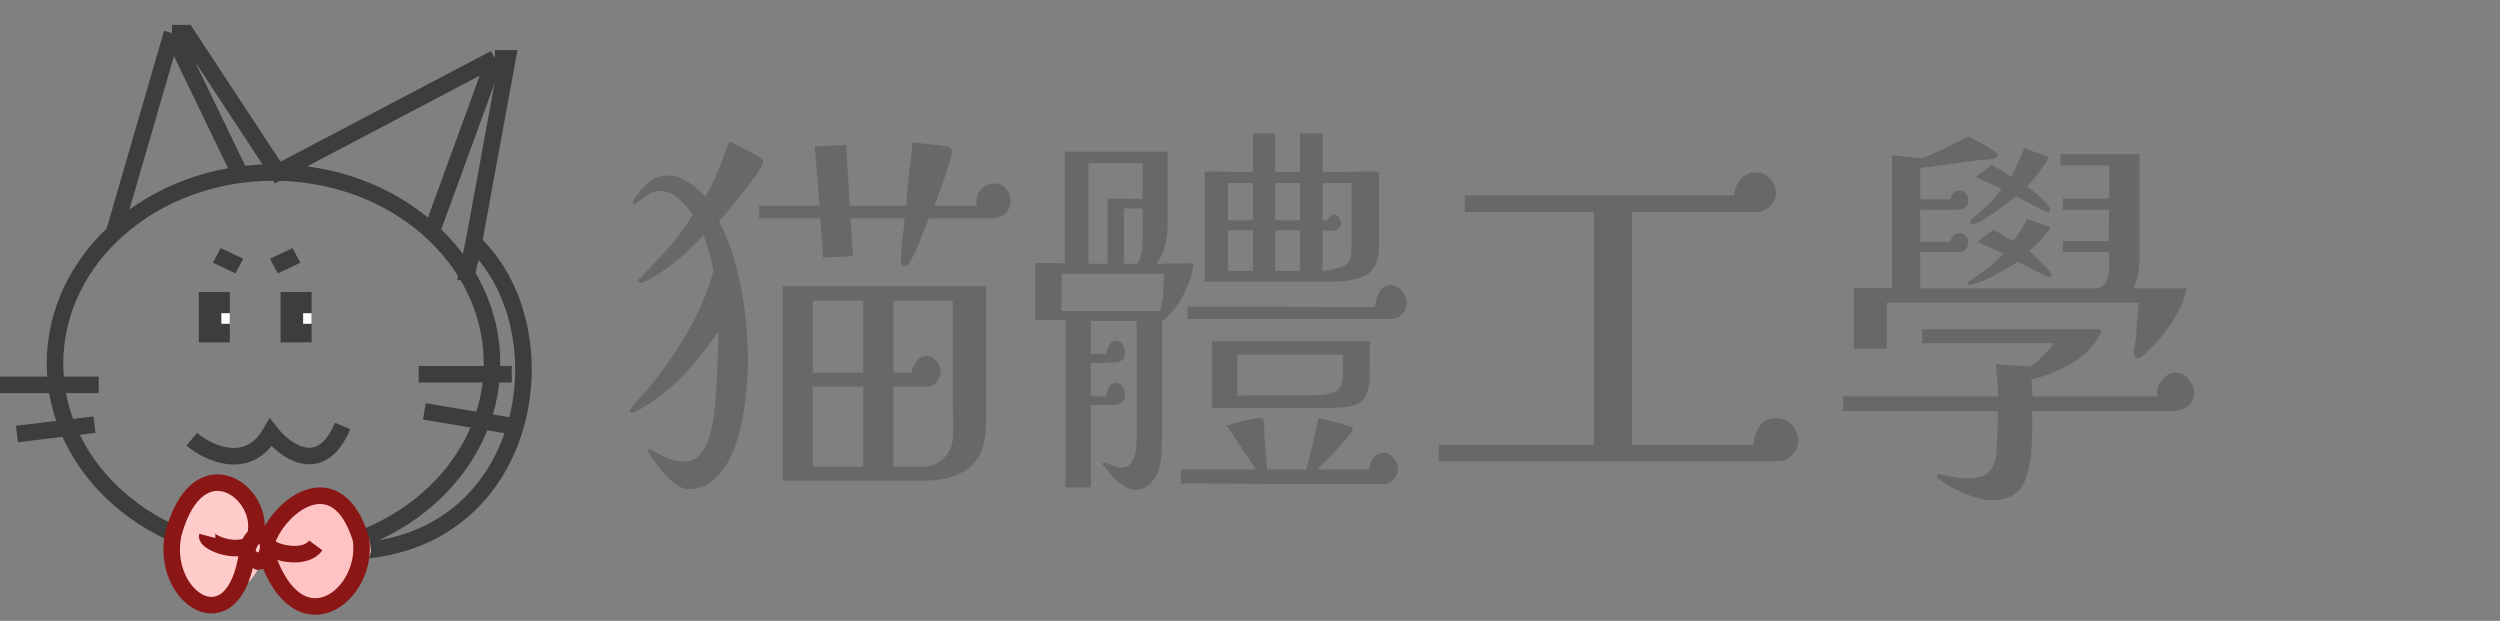 <svg width="302" height="75" viewBox="0 0 302 75" fill="none" xmlns="http://www.w3.org/2000/svg">
<rect x="0" y="0" width="302" height="75" fill="#808080" stroke="none"/>
<ellipse cx="33.04" cy="43.925" rx="26.398" ry="23.089" stroke="#3B3E3C" stroke-width="2"/>
<path d="M13.795 28.051L17.286 16.026L20.778 4M20.778 4L29.293 21.638M20.778 4H22.481L33.551 20.836L59.779 7.047M59.779 7.047L52.115 28.051M59.779 7.047H61.312L57.224 29.334M56.202 33.984L57.224 29.334M57.224 29.334C68.124 39.596 64.547 64.93 43.599 66.534" stroke="#3B3E3C" stroke-width="2"/>
<rect x="24.014" y="35.267" width="3.747" height="6.093" fill="#3B3E3C"/>
<rect x="33.892" y="35.267" width="3.747" height="6.093" fill="#3B3E3C"/>
<rect x="26.739" y="37.832" width="1.022" height="1.283" fill="#FFFEFE"/>
<rect x="36.617" y="37.832" width="1.022" height="1.283" fill="#FFFEFE"/>
<line y1="-1" x2="3.012" y2="-1" transform="matrix(0.905 0.426 -0.469 0.883 25.717 31.739)" stroke="#3B3E3C" stroke-width="2"/>
<line y1="-1" x2="3.012" y2="-1" transform="matrix(0.905 -0.426 0.469 0.883 33.551 33.022)" stroke="#3B3E3C" stroke-width="2"/>
<path d="M23.162 53.065C25.206 54.775 29.974 57.009 32.7 52.263C34.516 54.562 38.797 57.619 41.385 51.462" stroke="#3B3E3C" stroke-width="2"/>
<ellipse cx="31.507" cy="66.053" rx="1.703" ry="1.924" fill="#FFE3E3"/>
<path d="M44.791 66.694C43.357 71.856 41.741 73.108 37.979 73.108C34.217 73.108 33.089 70.135 31.167 66.694C34.035 64.191 34.217 60.28 37.979 60.28C41.741 60.28 44.791 63.152 44.791 66.694Z" fill="#FFC3C3"/>
<path d="M31.848 65.966C31.848 69.556 28.702 72.466 24.821 72.466C20.941 72.466 20.948 69.49 19.926 64.77C20.948 60.671 22.605 58.356 26.486 58.356C30.366 58.356 31.848 62.376 31.848 65.966Z" fill="#FFCBCB"/>
<path d="M31.678 64.733C31.982 65.115 32.176 64.886 32.286 65.251M31.678 64.733L32.286 65.251M31.678 64.733C31.409 64.872 31.106 64.472 30.826 64.733M32.286 65.251C33.892 60.922 40.704 55.791 43.599 65.091C44.621 71.825 36.106 78.559 32.208 67.015M32.286 65.251C32.478 65.888 32.409 66.487 32.208 67.015M32.208 67.015C31.904 67.809 32.018 67.656 31.167 67.817C30.485 67.496 29.891 67.314 29.886 66.694M30.826 64.733C32.208 59.639 24.014 53.386 20.948 64.449C19.245 72.146 28.271 78.239 29.886 66.694M30.826 64.733C30.494 65.043 30.195 65.434 30.027 65.892M29.886 66.694C29.884 66.409 29.936 66.141 30.027 65.892M25.035 64.733C24.865 65.374 27.942 66.854 30.027 65.892M32.7 66.213C33.721 66.908 36.923 67.56 38.149 65.892" stroke="#8A1616" stroke-width="2"/>
<path d="M0 46.491H11.922" stroke="#3B3E3C" stroke-width="2"/>
<path d="M2.044 52.423L11.411 51.301" stroke="#3B3E3C" stroke-width="2"/>
<path d="M50.582 45.208H61.822" stroke="#3B3E3C" stroke-width="2"/>
<path d="M51.263 49.698L61.822 51.462" stroke="#3B3E3C" stroke-width="2"/>
<path d="M104.28 56.384V46.688H98.184V56.384H104.28ZM104.28 45.008V36.32H98.184V45.008H104.28ZM115.128 52.544C115.128 49.856 115.112 47.168 115.08 44.48C115.08 41.76 115.08 39.04 115.08 36.32H107.928V45.008H110.136C110.168 44.592 110.344 44.16 110.664 43.712C111.016 43.232 111.432 42.992 111.912 42.992C112.392 42.992 112.792 43.2 113.112 43.616C113.464 44 113.64 44.416 113.64 44.864C113.64 45.28 113.48 45.696 113.16 46.112C112.872 46.496 112.504 46.688 112.056 46.688H107.928V56.384H111.288C112.408 56.384 113.32 56.032 114.024 55.328C114.76 54.624 115.128 53.696 115.128 52.544ZM92.184 19.424C92.184 19.712 91.96 20.192 91.512 20.864C91.064 21.536 90.52 22.288 89.88 23.12C89.24 23.92 88.632 24.656 88.056 25.328C87.512 26 87.112 26.464 86.856 26.72C87.72 28.384 88.408 30.192 88.92 32.144C89.432 34.064 89.8 36.032 90.024 38.048C90.248 40.032 90.36 41.952 90.36 43.808C90.36 44.704 90.296 45.792 90.168 47.072C90.072 48.352 89.88 49.696 89.592 51.104C89.304 52.48 88.888 53.776 88.344 54.992C87.8 56.208 87.096 57.184 86.232 57.92C85.4 58.688 84.376 59.072 83.16 59.072C82.552 59.072 81.928 58.8 81.288 58.256C80.648 57.712 80.072 57.088 79.56 56.384C79.048 55.712 78.648 55.136 78.36 54.656C78.264 54.56 78.216 54.48 78.216 54.416C78.216 54.32 78.28 54.272 78.408 54.272C78.504 54.272 78.712 54.352 79.032 54.512C79.16 54.576 79.304 54.656 79.464 54.752C79.624 54.848 79.8 54.944 79.992 55.04C80.376 55.232 80.792 55.408 81.24 55.568C81.72 55.696 82.2 55.76 82.68 55.76C83.512 55.76 84.184 55.424 84.696 54.752C85.208 54.08 85.576 53.28 85.8 52.352C86.056 51.424 86.232 50.464 86.328 49.472C86.424 48.48 86.488 47.68 86.52 47.072C86.584 46.048 86.632 45.024 86.664 44C86.728 42.944 86.76 41.904 86.76 40.88V40.064C85.672 41.664 84.424 43.248 83.016 44.816C81.64 46.352 80.12 47.664 78.456 48.752C78.36 48.784 78.216 48.864 78.024 48.992C77.832 49.12 77.64 49.248 77.448 49.376C77.224 49.504 77.016 49.616 76.824 49.712C76.632 49.808 76.472 49.856 76.344 49.856C76.152 49.856 76.056 49.792 76.056 49.664C76.056 49.632 76.088 49.552 76.152 49.424C76.6 48.88 77.064 48.336 77.544 47.792C78.056 47.248 78.536 46.688 78.984 46.112C80.552 44.128 81.976 42.016 83.256 39.776C84.536 37.504 85.512 35.152 86.184 32.72C85.928 31.216 85.528 29.792 84.984 28.448C83.992 29.504 82.856 30.56 81.576 31.616C80.296 32.672 79 33.504 77.688 34.112C77.656 34.112 77.624 34.128 77.592 34.16C77.56 34.16 77.528 34.16 77.496 34.16C77.496 34.16 77.48 34.16 77.448 34.16C77.384 34.16 77.304 34.144 77.208 34.112C77.112 34.08 77.064 34.016 77.064 33.92C77.064 33.856 77.112 33.776 77.208 33.68C78.424 32.496 79.576 31.28 80.664 30.032C81.784 28.784 82.792 27.424 83.688 25.952C83.24 25.248 82.664 24.592 81.96 23.984C81.288 23.376 80.504 23.072 79.608 23.072C79.096 23.072 78.6 23.248 78.12 23.6C77.672 23.92 77.32 24.176 77.064 24.368C76.84 24.528 76.696 24.608 76.632 24.608C76.504 24.608 76.44 24.56 76.44 24.464C76.44 24.4 76.472 24.336 76.536 24.272C76.888 23.536 77.432 22.848 78.168 22.208C78.936 21.536 79.768 21.2 80.664 21.2C81.56 21.2 82.392 21.472 83.16 22.016C83.96 22.56 84.648 23.136 85.224 23.744C85.832 22.72 86.36 21.632 86.808 20.48C87.256 19.328 87.688 18.192 88.104 17.072C88.264 17.136 88.568 17.28 89.016 17.504C89.464 17.728 89.912 17.968 90.36 18.224C90.84 18.448 91.256 18.672 91.608 18.896C91.992 19.12 92.184 19.296 92.184 19.424ZM119.112 51.152C119.112 53.584 118.456 55.344 117.144 56.432C115.864 57.52 114.04 58.064 111.672 58.064H94.536V34.592H119.112V51.152ZM122.088 24.224C122.088 24.864 121.864 25.392 121.416 25.808C121 26.192 120.472 26.384 119.832 26.384H112.2C111.88 27.12 111.512 28.032 111.096 29.12C110.712 30.176 110.312 31.024 109.896 31.664C109.832 31.792 109.736 31.904 109.608 32C109.512 32.096 109.384 32.144 109.224 32.144C109.096 32.144 109 32.096 108.936 32C108.872 31.872 108.84 31.744 108.84 31.616C108.84 30.752 108.888 29.888 108.984 29.024C109.112 28.128 109.208 27.248 109.272 26.384H102.744L103.032 30.944L99.432 31.136L99.096 26.384H91.704V24.848H99L98.424 17.696L102.216 17.504L102.648 24.848H109.464C109.56 23.568 109.672 22.304 109.8 21.056C109.96 19.776 110.104 18.496 110.232 17.216C110.392 17.216 110.696 17.248 111.144 17.312C111.592 17.344 112.088 17.392 112.632 17.456C113.176 17.52 113.656 17.584 114.072 17.648C114.488 17.712 114.728 17.776 114.792 17.84C114.92 17.968 114.984 18.112 114.984 18.272C114.984 18.56 114.888 19.008 114.696 19.616C114.536 20.192 114.328 20.832 114.072 21.536C113.848 22.208 113.624 22.848 113.4 23.456C113.176 24.064 113 24.528 112.872 24.848H118.008C117.976 24.688 117.96 24.48 117.96 24.224C117.96 23.68 118.168 23.2 118.584 22.784C119 22.368 119.496 22.16 120.072 22.16C120.648 22.16 121.128 22.368 121.512 22.784C121.896 23.2 122.088 23.68 122.088 24.224ZM128.232 33.056V37.568H140.088C140.344 36.832 140.488 36.08 140.52 35.312C140.552 34.544 140.584 33.792 140.616 33.056H128.232ZM138.024 25.184H135.768V31.856H137.4C137.656 31.408 137.816 30.96 137.88 30.512C137.976 30.064 138.024 29.584 138.024 29.072V25.184ZM138.024 24.032V19.712H131.496V31.856H133.8V23.984L138.024 24.032ZM162.216 42.848H149.448V47.792L158.856 47.744C159.752 47.744 160.536 47.616 161.208 47.36C161.88 47.104 162.216 46.432 162.216 45.344V42.848ZM151.368 32.72V27.824H148.344V32.72H151.368ZM157.032 32.72V27.824H154.056V32.72H157.032ZM151.368 26.624V22.112H148.344V26.624H151.368ZM157.032 26.624V22.112H154.056V26.624H157.032ZM163.272 22.112H159.768V26.624H160.392C160.456 26.464 160.552 26.304 160.68 26.144C160.808 25.984 160.968 25.904 161.16 25.904C161.416 25.904 161.608 26.032 161.736 26.288C161.896 26.512 161.976 26.72 161.976 26.912C161.976 27.456 161.704 27.76 161.16 27.824C160.936 27.856 160.696 27.872 160.44 27.872C160.216 27.84 159.992 27.824 159.768 27.824V32.72C160.632 32.656 161.432 32.48 162.168 32.192C162.904 31.904 163.272 31.232 163.272 30.176V22.112ZM144.216 31.808C144.024 33.12 143.592 34.416 142.92 35.696C142.28 36.944 141.432 37.968 140.376 38.768V52.736C140.376 53.376 140.344 54.112 140.28 54.944C140.248 55.776 140.104 56.48 139.848 57.056C139.656 57.568 139.32 58.048 138.84 58.496C138.36 58.944 137.816 59.168 137.208 59.168C136.696 59.168 136.184 58.992 135.672 58.64C135.192 58.32 134.744 57.92 134.328 57.44C133.912 56.96 133.56 56.544 133.272 56.192C133.208 56.128 133.176 56.064 133.176 56C133.176 55.936 133.24 55.904 133.368 55.904C133.432 55.904 133.56 55.936 133.752 56C134.008 56.064 134.28 56.16 134.568 56.288C134.856 56.416 135.144 56.48 135.432 56.48C135.944 56.48 136.328 56.304 136.584 55.952C136.872 55.6 137.064 55.184 137.16 54.704C137.256 54.224 137.304 53.776 137.304 53.36V38.768H131.784V42.752H133.656C133.656 42.496 133.752 42.176 133.944 41.792C134.168 41.376 134.456 41.168 134.808 41.168C135.192 41.168 135.464 41.344 135.624 41.696C135.816 42.016 135.912 42.336 135.912 42.656C135.912 43.008 135.784 43.296 135.528 43.52C135.272 43.712 134.968 43.808 134.616 43.808L131.784 43.856V47.888H133.656C133.656 47.568 133.736 47.216 133.896 46.832C134.088 46.448 134.392 46.256 134.808 46.256C135.192 46.256 135.464 46.432 135.624 46.784C135.816 47.104 135.912 47.424 135.912 47.744C135.912 48.064 135.784 48.336 135.528 48.56C135.304 48.784 135.016 48.896 134.664 48.896L131.784 48.944V58.88H128.712V38.672L125.064 38.624V31.76L128.616 31.808V18.32H141.048V27.056C141.048 27.984 140.952 28.832 140.76 29.6C140.6 30.336 140.248 31.088 139.704 31.856L144.216 31.808ZM168.888 56.624C168.888 57.072 168.712 57.488 168.36 57.872C168.04 58.288 167.624 58.496 167.112 58.496L142.632 58.4V56.72H151.704C151.128 55.792 150.536 54.896 149.928 54.032C149.352 53.136 148.76 52.256 148.152 51.392C148.472 51.296 148.888 51.184 149.4 51.056C149.944 50.896 150.488 50.768 151.032 50.672C151.576 50.544 151.992 50.48 152.28 50.48C152.44 50.48 152.552 50.56 152.616 50.72C152.648 50.784 152.664 50.896 152.664 51.056C152.728 51.344 152.744 51.632 152.712 51.92C152.712 52.208 152.728 52.496 152.76 52.784C152.792 53.424 152.84 54.08 152.904 54.752C152.968 55.392 153.032 56.048 153.096 56.72H157.8C158.088 55.696 158.344 54.672 158.568 53.648C158.824 52.592 159.064 51.536 159.288 50.48C159.512 50.544 159.816 50.624 160.2 50.72C160.584 50.816 160.984 50.912 161.4 51.008C161.816 51.104 162.2 51.216 162.552 51.344C162.904 51.44 163.144 51.52 163.272 51.584C163.368 51.616 163.416 51.712 163.416 51.872C163.416 52 163.224 52.288 162.84 52.736C162.488 53.184 162.056 53.68 161.544 54.224C161.032 54.768 160.552 55.28 160.104 55.76C159.656 56.208 159.336 56.528 159.144 56.72H165.384C165.416 56.272 165.576 55.824 165.864 55.376C166.184 54.928 166.6 54.704 167.112 54.704C167.592 54.704 168.008 54.912 168.36 55.328C168.712 55.744 168.888 56.176 168.888 56.624ZM165.48 44.768C165.48 46.176 165.304 47.2 164.952 47.84C164.6 48.48 164.04 48.88 163.272 49.04C162.504 49.2 161.48 49.28 160.2 49.28H146.424V41.216H165.48V44.768ZM169.944 36.608C169.944 37.12 169.752 37.568 169.368 37.952C169.016 38.336 168.568 38.528 168.024 38.528H143.448V37.04L166.104 37.088C166.136 36.544 166.296 35.968 166.584 35.36C166.872 34.752 167.352 34.448 168.024 34.448C168.568 34.448 169.016 34.688 169.368 35.168C169.752 35.616 169.944 36.096 169.944 36.608ZM166.584 29.648C166.584 31.44 166.072 32.624 165.048 33.2C164.056 33.744 162.76 34.016 161.16 34.016H145.512V20.72L151.368 20.768V16.112H154.056V20.768H157.032V16.112H159.768V20.768L166.584 20.72V29.648ZM217.224 53.312C217.224 53.92 216.968 54.48 216.456 54.992C215.976 55.472 215.416 55.712 214.776 55.712H173.784V53.744H192.552V25.616H176.952V23.6H209.496C209.496 22.928 209.736 22.304 210.216 21.728C210.728 21.12 211.368 20.816 212.136 20.816C212.84 20.816 213.416 21.088 213.864 21.632C214.312 22.144 214.536 22.72 214.536 23.36C214.536 23.968 214.28 24.496 213.768 24.944C213.288 25.392 212.728 25.616 212.088 25.616H197.16V53.744H211.848C211.848 52.944 212.072 52.208 212.52 51.536C212.968 50.864 213.656 50.528 214.584 50.528C215.384 50.528 216.024 50.816 216.504 51.392C216.984 51.936 217.224 52.576 217.224 53.312ZM265.032 47.456C265.032 48.192 264.76 48.752 264.216 49.136C263.704 49.488 263.08 49.664 262.344 49.664H245.496C245.496 50.368 245.496 51.088 245.496 51.824C245.496 52.56 245.464 53.296 245.4 54.032C245.336 55.152 245.176 56.192 244.92 57.152C244.696 58.144 244.248 58.928 243.576 59.504C242.936 60.112 241.912 60.416 240.504 60.416C239.928 60.416 239.208 60.272 238.344 59.984C237.512 59.728 236.712 59.392 235.944 58.976C235.176 58.56 234.584 58.176 234.168 57.824C234.04 57.76 233.976 57.664 233.976 57.536C233.976 57.376 234.072 57.296 234.264 57.296C234.328 57.296 234.376 57.296 234.408 57.296C234.44 57.328 234.472 57.344 234.504 57.344C235.016 57.472 235.544 57.568 236.088 57.632C236.632 57.728 237.16 57.776 237.672 57.776C239.08 57.776 240.008 57.456 240.456 56.816C240.936 56.176 241.192 55.216 241.224 53.936L241.368 49.664H222.648V47.888H241.368V47.6C241.368 46.992 241.336 46.4 241.272 45.824C241.208 45.216 241.144 44.608 241.08 44L245.304 44.288C245.848 43.872 246.344 43.44 246.792 42.992C247.272 42.512 247.72 42 248.136 41.456H232.2V39.776H253.56C253.656 39.776 253.72 39.824 253.752 39.92C253.784 40.016 253.8 40.096 253.8 40.16C253.8 40.192 253.768 40.272 253.704 40.4C252.904 41.872 251.72 43.056 250.152 43.952C248.584 44.848 247 45.472 245.4 45.824L245.544 47.888H260.616C260.616 47.824 260.6 47.76 260.568 47.696C260.568 47.6 260.568 47.52 260.568 47.456C260.568 46.88 260.792 46.336 261.24 45.824C261.688 45.28 262.216 45.008 262.824 45.008C263.464 45.008 263.992 45.28 264.408 45.824C264.824 46.336 265.032 46.88 265.032 47.456ZM247.848 33.2C247.848 33.36 247.752 33.44 247.56 33.44C247.496 33.44 247.272 33.36 246.888 33.2C246.536 33.04 246.152 32.848 245.736 32.624C245.32 32.4 244.92 32.192 244.536 32C244.152 31.808 243.88 31.68 243.72 31.616C243.368 31.872 242.792 32.224 241.992 32.672C241.224 33.12 240.44 33.52 239.64 33.872C238.872 34.192 238.28 34.352 237.864 34.352C237.736 34.352 237.672 34.336 237.672 34.304C237.672 34.208 237.704 34.128 237.768 34.064C237.768 34.064 237.8 34.032 237.864 33.968C237.896 33.936 237.928 33.92 237.96 33.92C238.664 33.44 239.368 32.944 240.072 32.432C240.776 31.888 241.416 31.296 241.992 30.656C241.48 30.4 240.968 30.16 240.456 29.936C239.944 29.712 239.416 29.472 238.872 29.216L240.84 27.728C241.224 27.952 241.608 28.192 241.992 28.448C242.376 28.672 242.76 28.896 243.144 29.12C243.496 28.704 243.816 28.272 244.104 27.824C244.392 27.376 244.648 26.912 244.872 26.432L247.752 27.488C247.4 28 247 28.496 246.552 28.976C246.104 29.424 245.64 29.872 245.16 30.32C245.288 30.448 245.496 30.64 245.784 30.896C246.072 31.152 246.36 31.44 246.648 31.76C246.968 32.048 247.24 32.336 247.464 32.624C247.72 32.88 247.848 33.072 247.848 33.2ZM264.12 34.832C263.992 35.76 263.656 36.72 263.112 37.712C262.568 38.704 261.928 39.648 261.192 40.544C260.488 41.408 259.8 42.144 259.128 42.752C259 42.88 258.856 42.992 258.696 43.088C258.536 43.184 258.376 43.232 258.216 43.232C258.024 43.232 257.896 43.152 257.832 42.992C257.8 42.832 257.784 42.688 257.784 42.56C257.784 42.496 257.784 42.432 257.784 42.368C257.816 42.304 257.832 42.24 257.832 42.176C257.992 41.248 258.088 40.32 258.12 39.392C258.184 38.432 258.264 37.488 258.36 36.56H227.928V42.128H223.944V34.784H228.552V18.752L232.152 19.136C233.112 18.752 234.056 18.336 234.984 17.888C235.912 17.44 236.84 16.976 237.768 16.496C237.96 16.56 238.344 16.752 238.92 17.072C239.496 17.36 240.04 17.68 240.552 18.032C241.064 18.352 241.32 18.592 241.32 18.752C241.32 18.912 241.176 19.04 240.888 19.136C240.632 19.2 240.344 19.248 240.024 19.28C239.704 19.312 239.48 19.328 239.352 19.328C238.104 19.456 236.872 19.616 235.656 19.808C234.44 19.968 233.208 20.128 231.96 20.288V24.08H235.608C235.64 23.824 235.752 23.584 235.944 23.36C236.136 23.136 236.392 23.024 236.712 23.024C237.032 23.024 237.288 23.152 237.48 23.408C237.672 23.632 237.768 23.888 237.768 24.176C237.768 24.592 237.64 24.896 237.384 25.088C237.128 25.248 236.808 25.328 236.424 25.328H231.96V29.216H235.608C235.64 28.96 235.752 28.72 235.944 28.496C236.136 28.272 236.392 28.16 236.712 28.16C237.032 28.16 237.288 28.288 237.48 28.544C237.672 28.768 237.768 29.024 237.768 29.312C237.768 29.632 237.656 29.904 237.432 30.128C237.24 30.352 236.968 30.464 236.616 30.464H231.96V34.832H253.032C253.768 34.832 254.248 34.528 254.472 33.92C254.696 33.312 254.808 32.704 254.808 32.096C254.808 31.84 254.792 31.568 254.76 31.28C254.76 30.992 254.76 30.72 254.76 30.464H249.192V29.12H254.76C254.76 28.512 254.76 27.888 254.76 27.248C254.76 26.608 254.776 25.968 254.808 25.328H249.192V23.984H254.808V20H248.904V18.608H258.456V30.944C258.456 31.648 258.408 32.32 258.312 32.96C258.216 33.568 258.008 34.192 257.688 34.832H264.12ZM247.656 25.376C247.656 25.536 247.576 25.616 247.416 25.616C247.32 25.616 247.096 25.536 246.744 25.376C246.392 25.184 245.992 24.976 245.544 24.752C245.128 24.528 244.728 24.32 244.344 24.128C243.96 23.904 243.672 23.76 243.48 23.696C243.288 23.888 242.952 24.16 242.472 24.512C242.024 24.864 241.512 25.248 240.936 25.664C240.392 26.048 239.88 26.384 239.4 26.672C238.92 26.928 238.568 27.056 238.344 27.056C238.088 27.056 237.96 26.96 237.96 26.768C237.96 26.704 238.024 26.608 238.152 26.48C238.824 25.936 239.464 25.376 240.072 24.8C240.712 24.192 241.288 23.536 241.8 22.832C241.288 22.576 240.776 22.336 240.264 22.112C239.752 21.856 239.224 21.616 238.68 21.392L240.6 19.904C240.824 20.032 241.032 20.16 241.224 20.288C241.448 20.384 241.656 20.496 241.848 20.624C242.008 20.752 242.184 20.88 242.376 21.008C242.568 21.104 242.76 21.216 242.952 21.344C243.24 20.8 243.512 20.24 243.768 19.664C244.024 19.088 244.28 18.496 244.536 17.888L247.512 18.992C247.16 19.6 246.76 20.208 246.312 20.816C245.864 21.392 245.4 21.952 244.92 22.496C245.08 22.624 245.304 22.816 245.592 23.072C245.88 23.296 246.184 23.552 246.504 23.84C246.824 24.128 247.096 24.416 247.32 24.704C247.544 24.96 247.656 25.184 247.656 25.376Z" fill="#686868"/>
</svg>
